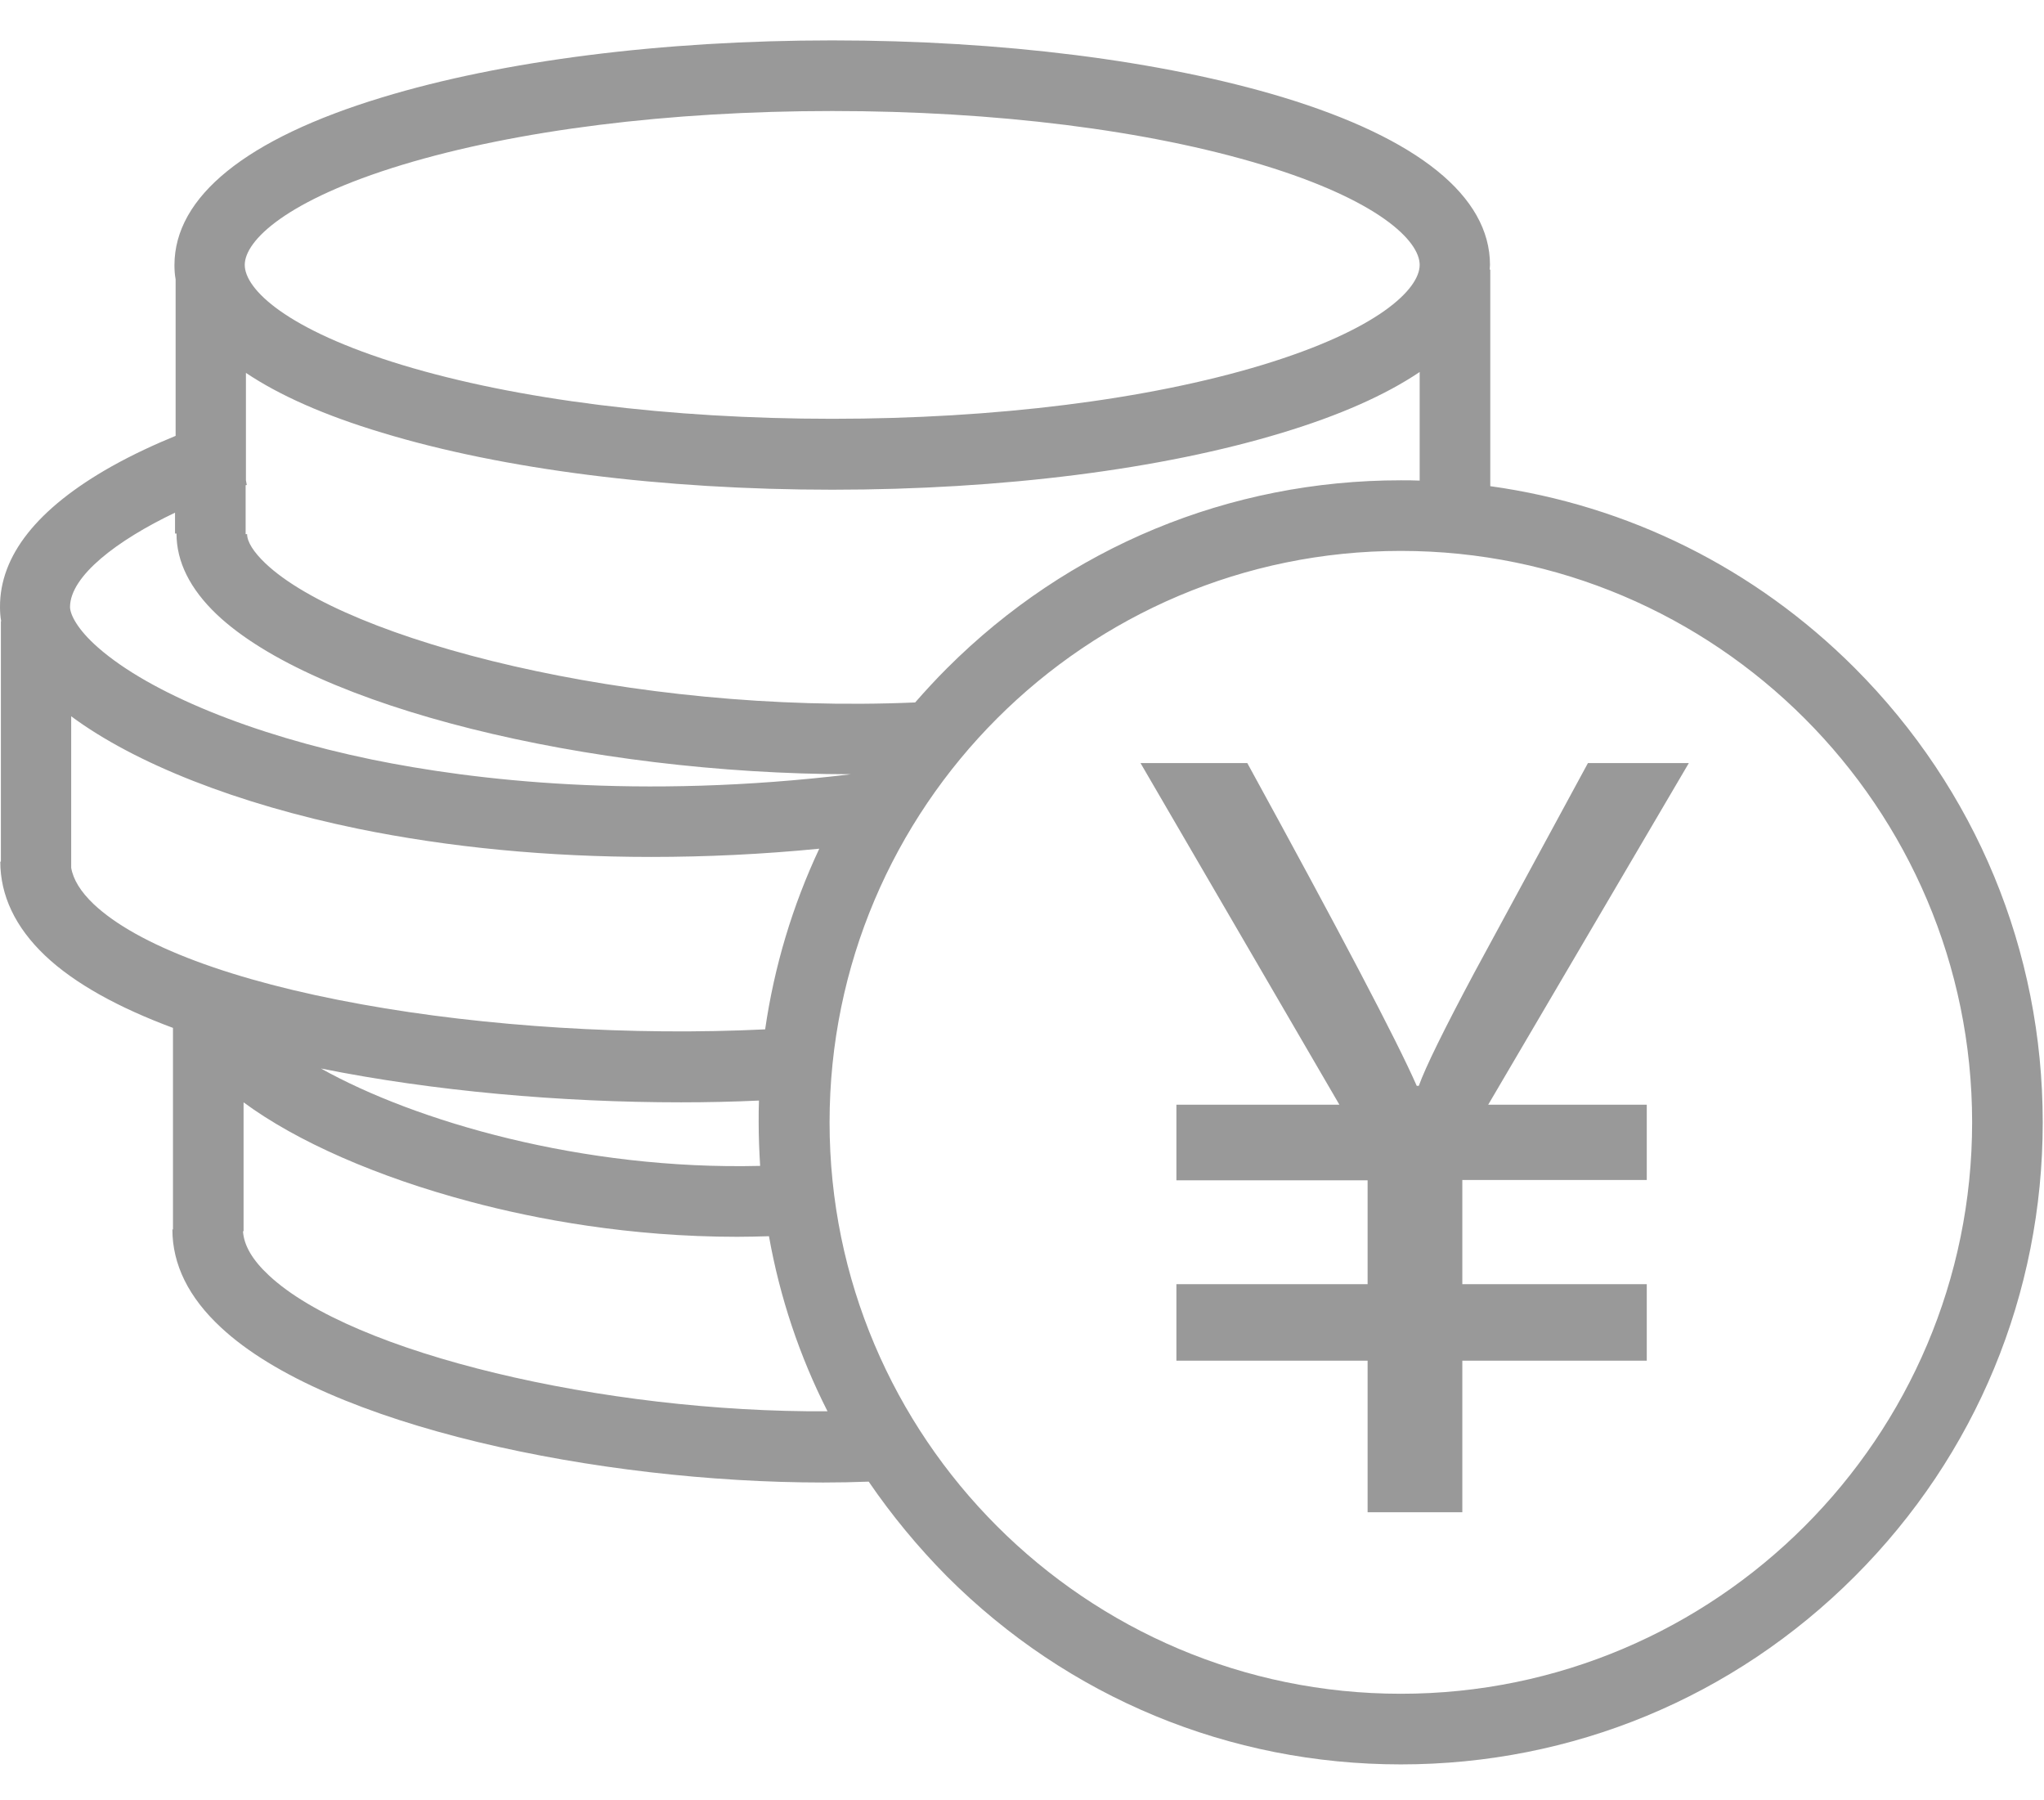 <?xml version="1.0" standalone="no"?>
<!DOCTYPE svg PUBLIC "-//W3C//DTD SVG 1.1//EN" "http://www.w3.org/Graphics/SVG/1.1/DTD/svg11.dtd">
<svg t="1496393397114" class="icon" style="" viewBox="0 0 1163 1024" version="1.1" xmlns="http://www.w3.org/2000/svg" p-id="3418" xmlns:xlink="http://www.w3.org/1999/xlink" width="113.574" height="100">
  <defs>
    <style type="text/css"></style>
  </defs>
  <path
    d="M1055.322 379.993c-56.91-56.905-129.048-92.559-207.381-103.439L847.941 153.365l-0.338 0c0-0.837 0.172-1.844 0.172-2.68 0-38.999-40.841-71.972-118.006-95.405C660.981 34.527 569.923 22.976 473.517 22.976c-96.579 0-187.635 11.551-256.257 32.471-77.164 23.432-118.002 56.406-118.002 95.409 0 2.675 0.167 5.355 0.67 8.035l0 0 0 89.042c-11.047 4.519-23.936 10.376-36.489 17.408-42.18 23.765-63.605 50.715-63.438 80.007 0 2.68 0.167 5.354 0.67 8.034l-0.167 0 0 136.75-0.337 0c0 19.247 8.537 37.325 25.443 53.394 16.904 16.069 42.18 29.79 72.812 41.175l0 114.651-0.337 0c0 19.922 9.207 38.665 27.619 55.737 60.255 56.24 215.415 88.211 342.624 88.211 8.699 0 17.404-0.167 25.941-0.504 13.057 19.081 27.952 37.16 44.524 53.898 68.959 68.959 160.681 106.954 258.262 106.954 97.58 0 189.307-37.995 258.267-106.954 68.959-68.96 106.954-160.687 106.954-258.267C1162.276 540.845 1124.281 449.123 1055.322 379.993L1055.322 379.993 1055.322 379.993zM139.929 273.209 139.929 212.112c19.247 12.89 45.027 24.27 77.331 33.981 68.793 20.919 159.845 32.469 256.257 32.469 96.573 0 187.629-11.55 256.251-32.469 32.641-9.878 58.582-21.428 78.001-34.48l0 61.762c-3.515-0.167-7.198-0.167-10.713-0.167-97.581 0-189.303 37.99-258.262 106.955-6.196 6.19-12.22 12.719-18.079 19.412-161.688 7.033-324.042-35.653-369.739-79.168-6.695-6.363-10.376-12.22-10.376-16.572l-0.837 0 0-27.785c0.167-0.167 0.504-0.167 0.67-0.167L139.929 273.209 139.929 273.209 139.929 273.209zM228.81 93.779c65.107-19.75 151.977-30.63 244.707-30.63 92.724 0 179.596 10.88 244.706 30.63 66.114 20.084 89.546 43.184 89.546 56.906 0 13.726-23.432 36.826-89.546 56.91-65.11 19.75-151.982 30.63-244.706 30.63-92.73 0-179.6-10.88-244.707-30.63-66.117-20.084-89.551-43.184-89.551-56.91C139.259 136.963 162.692 113.863 228.81 93.779L228.81 93.779 228.81 93.779zM99.591 291.62l0 11.882 0.836 0c0 16.069 7.702 31.467 22.763 45.863 55.404 52.725 211.064 90.886 361.035 91.053-120.68 14.562-214.579 3.515-272.658-8.372-68.122-14.059-126.201-37.825-155.659-63.6-11.888-10.381-16.069-18.915-16.069-23.267C40.007 327.606 66.618 307.351 99.591 291.62L99.591 291.62 99.591 291.62zM53.229 514.233c-7.365-7.031-11.55-13.893-12.724-20.587l0 0 0-86.201c36.323 26.949 94.738 49.878 163.028 63.938 52.221 10.713 108.628 16.069 166.877 16.069 31.467 0 63.434-1.507 95.742-4.685-15.232 32.469-25.609 66.949-30.797 102.769-75.658 3.683-159.18-1.506-229.479-14.225C132.232 558.082 78.002 537.667 53.229 514.233L53.229 514.233 53.229 514.233zM432.509 663.198c-101.268 2.508-196.334-25.443-249.9-55.404 63.941 12.89 136.749 19.252 204.872 19.252 15.066 0 29.795-0.337 44.358-1.007-0.172 4.02-0.172 8.2-0.172 12.22C431.667 646.626 432.005 654.998 432.509 663.198L432.509 663.198 432.509 663.198zM152.985 725.463c-9.374-8.704-14.225-17.071-14.728-25.105l0.332 0 0-73.312c30.133 22.26 76.158 42.514 129.22 56.573 36.988 9.873 90.216 19.917 151.644 19.917 6.026 0 12.05-0.167 18.074-0.333 6.196 34.812 17.408 68.29 33.311 99.59C343.799 803.63 200.355 769.82 152.985 725.463L152.985 725.463 152.985 725.463zM797.056 963.475c-179.259 0-325.046-145.787-325.046-325.049 0-179.264 145.787-325.051 325.046-325.051 179.264 0 325.049 145.787 325.049 325.051C1122.105 817.688 976.319 963.475 797.056 963.475L797.056 963.475 797.056 963.475zM797.056 963.475"
    p-id="3419" fill="#999999"></path>
  <path
    d="M903.511 434.056l-64.612 119.175c-17.238 32.303-27.785 53.726-31.634 64.44l-1.169 0c-11.383-25.946-43.521-87.038-96.411-183.616l-60.758 0 113.15 194.325L669.348 628.381l0 43.017 108.793 0 0 59.086L669.348 730.485l0 43.516 108.793 0 0 86.202 53.897 0 0-86.202 104.946 0 0-43.516-104.946 0 0-59.253 104.946 0 0-42.851-90.216 0 114.152-194.325L903.511 434.056 903.511 434.056 903.511 434.056zM903.511 434.056"
    p-id="3420" fill="#999999"></path>
</svg>
